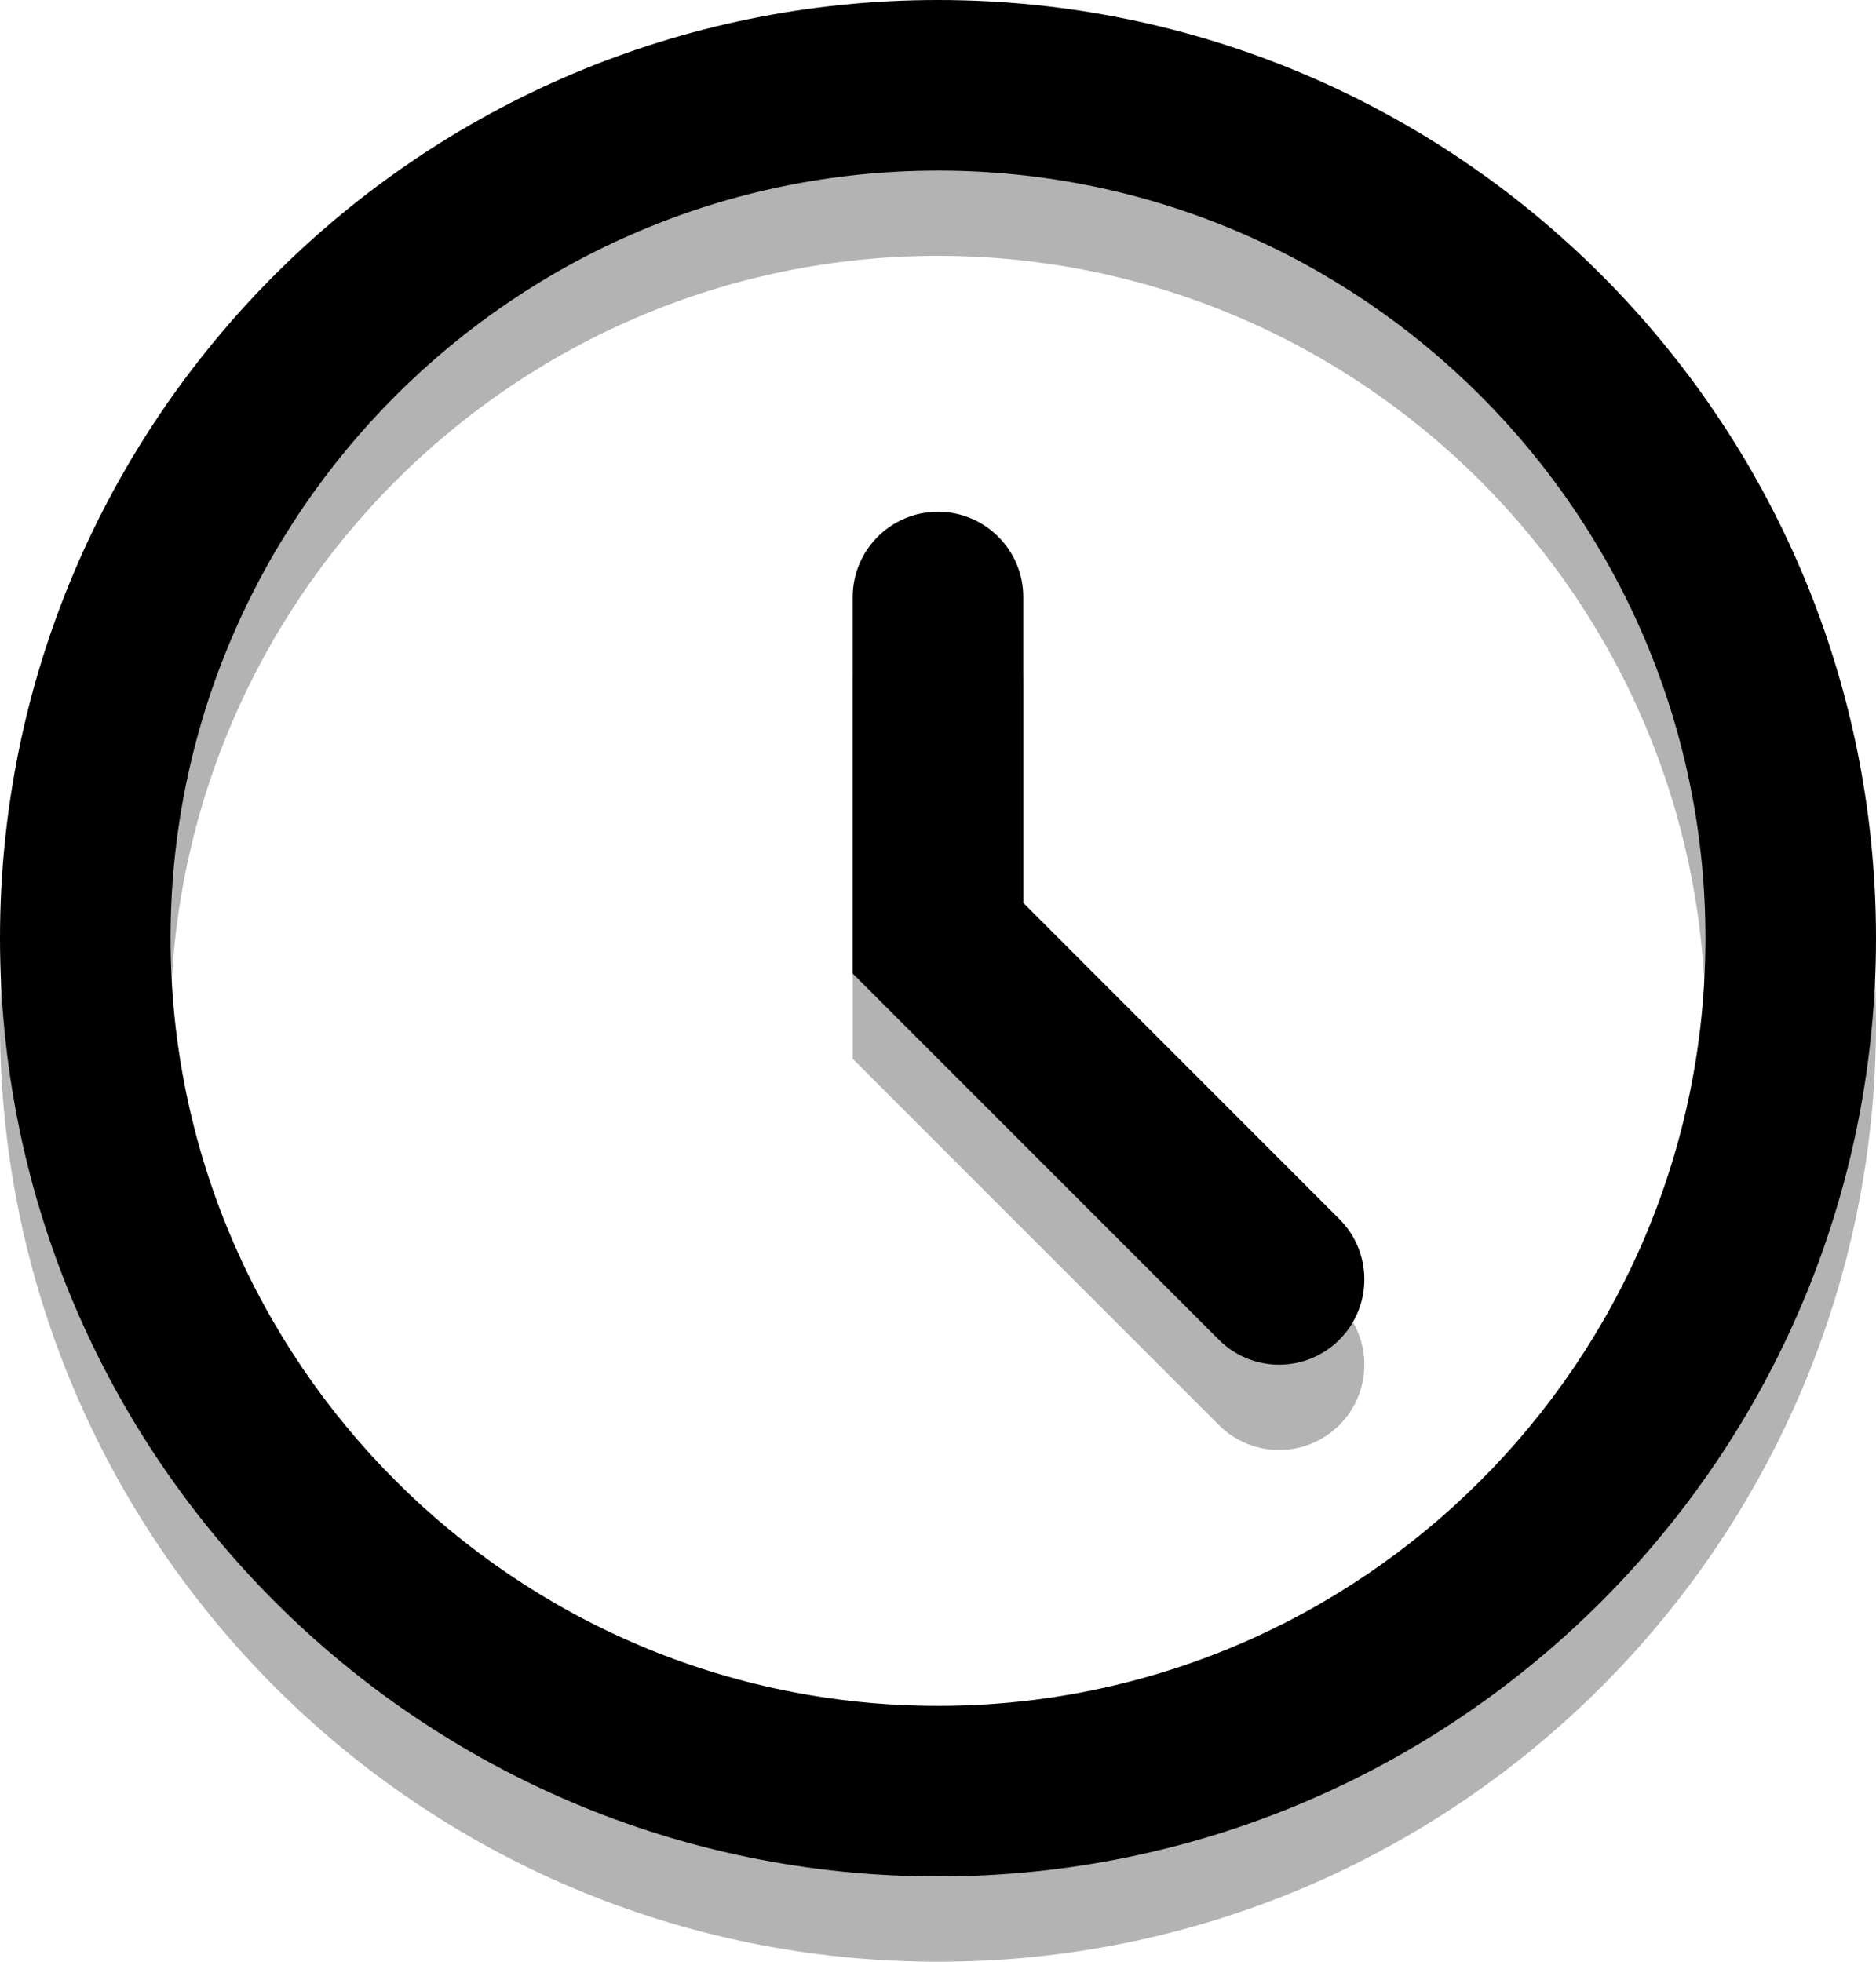 <svg version="1.1" xmlns="http://www.w3.org/2000/svg" viewBox="0 0 44 46">
	<path opacity="0.3" d="M22,6c9.925,0,18,8.075,18,18s-8.075,18-18,18S4,33.925,4,24S12.075,6,22,6z M22,2C9.85,2,0,11.85,0,24
			c0,12.15,9.85,22,22,22c12.15,0,22-9.85,22-22C44,11.85,34.15,2,22,2L22,2z"/>
	<path d="M22,4c9.925,0,18,8.075,18,18s-8.075,18-18,18S4,31.925,4,22S12.075,4,22,4 M22,0C9.85,0,0,9.85,0,22
			c0,12.15,9.85,22,22,22c12.15,0,22-9.85,22-22C44,9.85,34.15,0,22,0L22,0z"/>
	<path opacity="0.3" d="M30,34c-0.512,0-1.023-0.195-1.414-0.586L20,24.829V16c0-1.104,0.896-2,2-2c1.104,0,2,0.896,2,2v7.171
				l7.414,7.415c0.781,0.781,0.781,2.047,0,2.828C31.023,33.805,30.512,34,30,34z"/>
	<path d="M30,32c-0.512,0-1.023-0.195-1.414-0.586L20,22.829V14c0-1.104,0.896-2,2-2c1.104,0,2,0.896,2,2v7.171
			l7.414,7.415c0.781,0.781,0.781,2.047,0,2.828C31.023,31.805,30.512,32,30,32z"/>
</svg>
